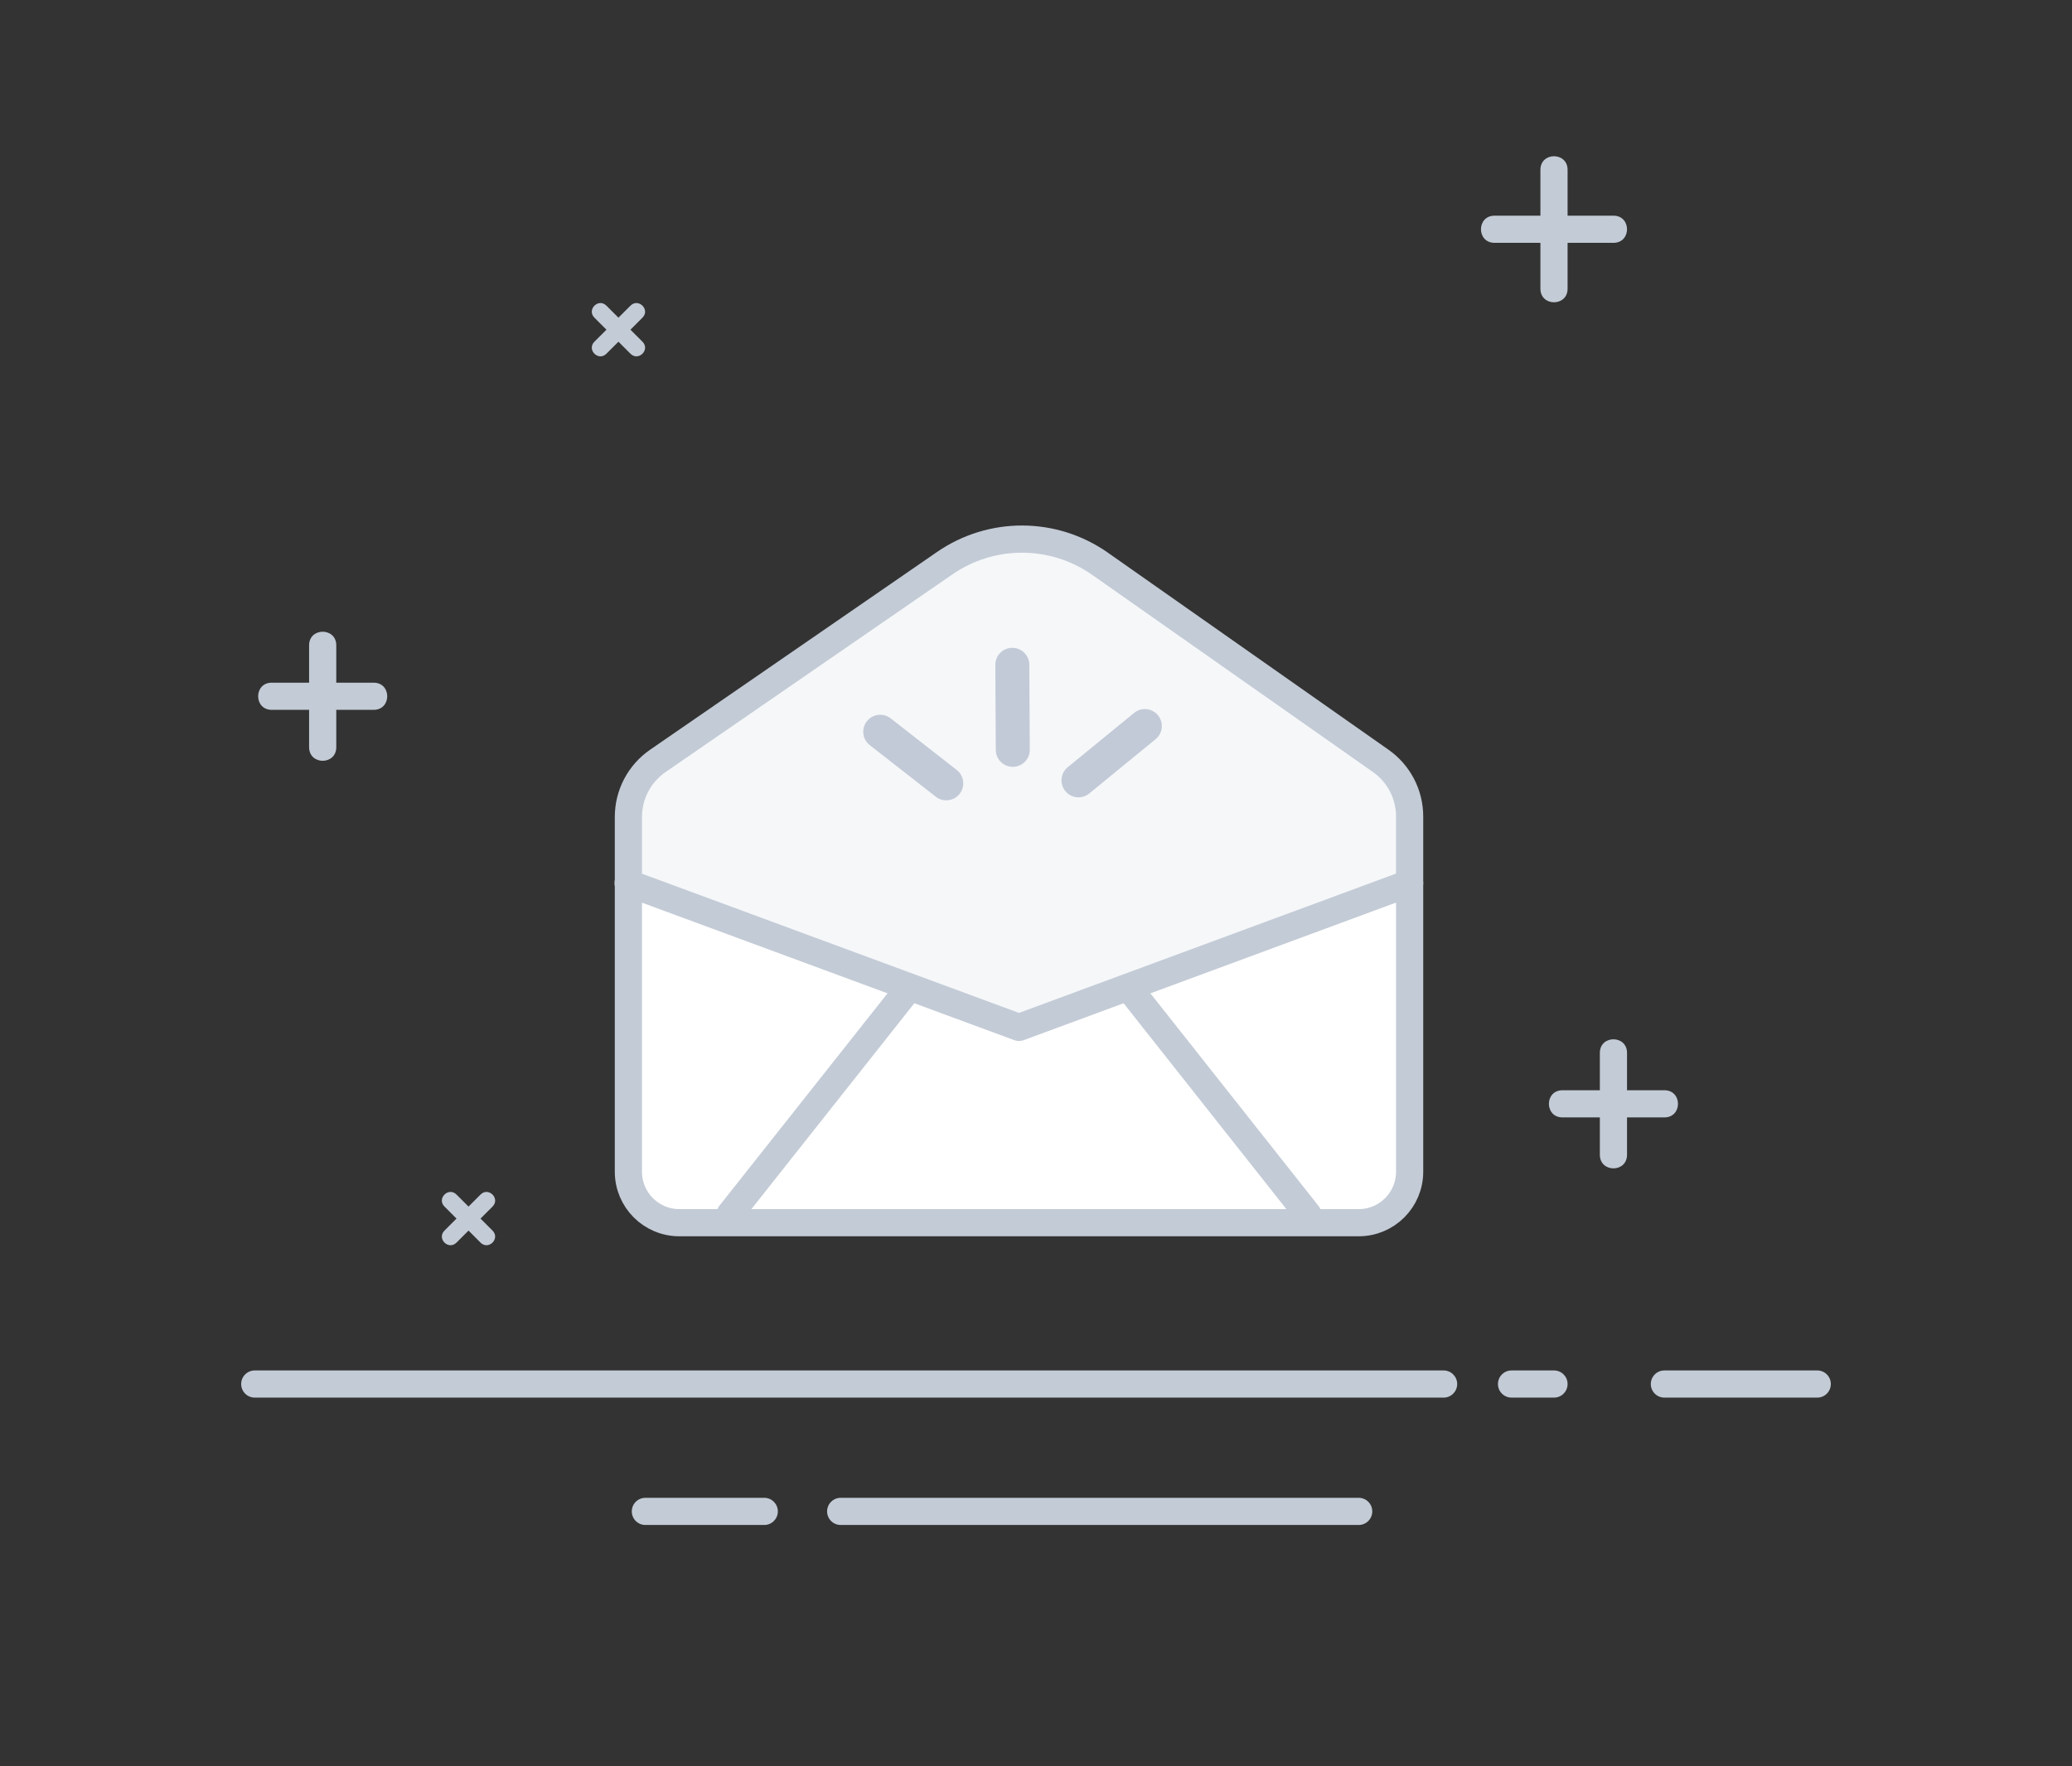 <?xml version="1.0" encoding="UTF-8"?>
<svg width="122px" height="104px" viewBox="0 0 122 104" version="1.1" xmlns="http://www.w3.org/2000/svg" xmlns:xlink="http://www.w3.org/1999/xlink">
    <rect x="0" y="0" width="122" height="104" fill="#333333" stroke="none"/>
    <!-- Generator: Sketch 55 (78076) - https://sketchapp.com -->
    <title>暂无消息</title>
    <desc>Created with Sketch.</desc>
    <g id="Page-1" stroke="none" stroke-width="1" fill="none" fill-rule="evenodd">
        <g id="空白页" transform="translate(-810, -508)">
            <g id="暂无消息" transform="translate(810, 508)">
                <g id="分组-7">
                    <g id="背景/线" fill="#C3CBD6">
                        <g id="-">
                            <g id="编组" transform="translate(14.2, 9.2)" fill-rule="nonzero">
                                <path d="M0.8,73.1 C0.358,73.1 -5.68434189e-14,72.742 -5.68434189e-14,72.3 C-5.68434189e-14,71.858 0.358,71.5 0.8,71.5 L70.8,71.5 C71.242,71.5 71.6,71.858 71.6,72.3 C71.6,72.742 71.242,73.1 70.8,73.1 L0.8,73.1 Z M74.8,73.1 C74.358,73.1 74,72.742 74,72.3 C74,71.858 74.358,71.5 74.8,71.5 L77.3,71.5 C77.742,71.5 78.1,71.858 78.1,72.3 C78.1,72.742 77.742,73.1 77.3,73.1 L74.8,73.1 Z M83.8,73.1 C83.358,73.1 83,72.742 83,72.3 C83,71.858 83.358,71.5 83.8,71.5 L92.8,71.5 C93.242,71.5 93.6,71.858 93.6,72.3 C93.6,72.742 93.242,73.1 92.8,73.1 L83.8,73.1 Z M23.8,80.6 C23.358,80.6 23,80.242 23,79.8 C23,79.358 23.358,79 23.8,79 L30.8,79 C31.242,79 31.6,79.358 31.6,79.8 C31.6,80.242 31.242,80.6 30.8,80.6 L23.8,80.6 Z M35.3,80.6 C34.858,80.6 34.5,80.242 34.5,79.8 C34.5,79.358 34.858,79 35.3,79 L65.8,79 C66.242,79 66.6,79.358 66.6,79.8 C66.6,80.242 66.242,80.6 65.8,80.6 L35.3,80.6 Z M80,52.8 C80,51.733 81.6,51.733 81.6,52.8 L81.6,55.8 C81.6,56.242 81.242,56.6 80.8,56.6 L77.8,56.6 C76.733,56.6 76.733,55 77.8,55 L80,55 L80,52.8 Z M81.6,58.8 C81.6,59.867 80,59.867 80,58.8 L80,55.8 C80,55.358 80.358,55 80.8,55 L83.8,55 C84.867,55 84.867,56.6 83.8,56.6 L81.6,56.6 L81.6,58.8 Z M4,28.8 C4,27.733 5.6,27.733 5.6,28.8 L5.6,31.8 C5.6,32.242 5.242,32.6 4.8,32.6 L1.8,32.6 C0.733,32.6 0.733,31 1.8,31 L4,31 L4,28.8 Z M78.1,3.5 L80.8,3.5 C81.867,3.5 81.867,5.1 80.8,5.1 L78.1,5.1 L78.1,7.8 C78.1,8.867 76.5,8.867 76.5,7.8 L76.5,5.1 L73.8,5.1 C72.733,5.1 72.733,3.5 73.8,3.5 L76.5,3.5 L76.5,0.8 C76.5,-0.267 78.1,-0.267 78.1,0.8 L78.1,3.5 Z M5.6,34.8 C5.6,35.867 4,35.867 4,34.8 L4,31.8 C4,31.358 4.358,31 4.8,31 L7.8,31 C8.867,31 8.867,32.6 7.8,32.6 L5.6,32.6 L5.6,34.8 Z" id="Path-2"></path>
                                <path d="M14.093,61.143 C14.564,60.672 15.271,61.379 14.8,61.85 L13.739,62.911 C13.544,63.106 13.227,63.106 13.032,62.911 L11.972,61.85 C11.5,61.379 12.207,60.672 12.679,61.143 L13.386,61.85 L14.093,61.143 Z M12.679,63.972 C12.207,64.443 11.5,63.736 11.972,63.264 L13.032,62.204 C13.227,62.009 13.544,62.009 13.739,62.204 L14.8,63.264 C15.271,63.736 14.564,64.443 14.093,63.972 L13.386,63.264 L12.679,63.972 Z M22.921,8.8 C23.393,8.329 24.1,9.036 23.628,9.507 L22.568,10.568 C22.373,10.763 22.056,10.763 21.861,10.568 L20.8,9.507 C20.329,9.036 21.036,8.329 21.507,8.8 L22.214,9.507 L22.921,8.8 Z M21.507,11.628 C21.036,12.1 20.329,11.393 20.8,10.921 L21.861,9.861 C22.056,9.665 22.373,9.665 22.568,9.861 L23.628,10.921 C24.1,11.393 23.393,12.1 22.921,11.628 L22.214,10.921 L21.507,11.628 Z" id="Path复制"></path>
                            </g>
                        </g>
                    </g>
                    <g id="分组" transform="translate(36.984, 29)">
                        <path d="M1.746,15.808 L18.649,4.158 C21.404,2.26 25.049,2.276 27.787,4.198 L44.315,15.805 C45.381,16.554 46.016,17.776 46.016,19.079 L46.016,40 C46.016,41.657 44.673,43 43.016,43 L3.016,43 C1.359,43 0.016,41.657 0.016,40 L0.016,19.101 C0.016,17.786 0.663,16.554 1.746,15.808 Z" id="矩形" fill="#F5F7F9"></path>
                        <path d="M0.016,23 L23.016,31.5 L46.016,23 L46.016,40 C46.016,41.657 44.673,43 43.016,43 L3.016,43 C1.359,43 0.016,41.657 0.016,40 L0.016,23 Z" id="矩形-copy" fill="#FFFFFF"></path>
                        <polyline id="Stroke-7" stroke="#C3CBD6" stroke-width="1.6" stroke-linecap="round" stroke-linejoin="round" points="-6.03961325e-14 23 23.016 31.5 46.016 23"></polyline>
                        <path d="M6,29.16 L16.558,42.5 M29.547,42.4 L40.016,29.16" id="形状" stroke="#C3CBD6" stroke-width="1.6" stroke-linecap="round" stroke-linejoin="round" transform="translate(23.008, 35.83) scale(1, -1) translate(-23.008, -35.83) "></path>
                        <path d="M1.746,15.808 L18.649,4.158 C21.404,2.26 25.049,2.276 27.787,4.198 L44.315,15.805 C45.381,16.554 46.016,17.776 46.016,19.079 L46.016,40 C46.016,41.657 44.673,43 43.016,43 L3.016,43 C1.359,43 0.016,41.657 0.016,40 L0.016,19.101 C0.016,17.786 0.663,16.554 1.746,15.808 Z" id="矩形-copy-2" stroke="#C3CBD6" stroke-width="1.6" stroke-linecap="round"></path>
                        <path d="M18.702,8 L18.702,12.935 L18.702,8 Z M26.597,11.702 L22.667,14.807 L26.597,11.702 Z M28.56,20.072 L23.633,18.961 L28.56,20.072 Z" id="路径-7" stroke="#C3CAD7" stroke-width="2" stroke-linecap="round" stroke-linejoin="round" transform="translate(23.016, 15) rotate(-52) translate(-23.016, -15) "></path>
                    </g>
                </g>
            </g>
        </g>
    </g>
</svg>